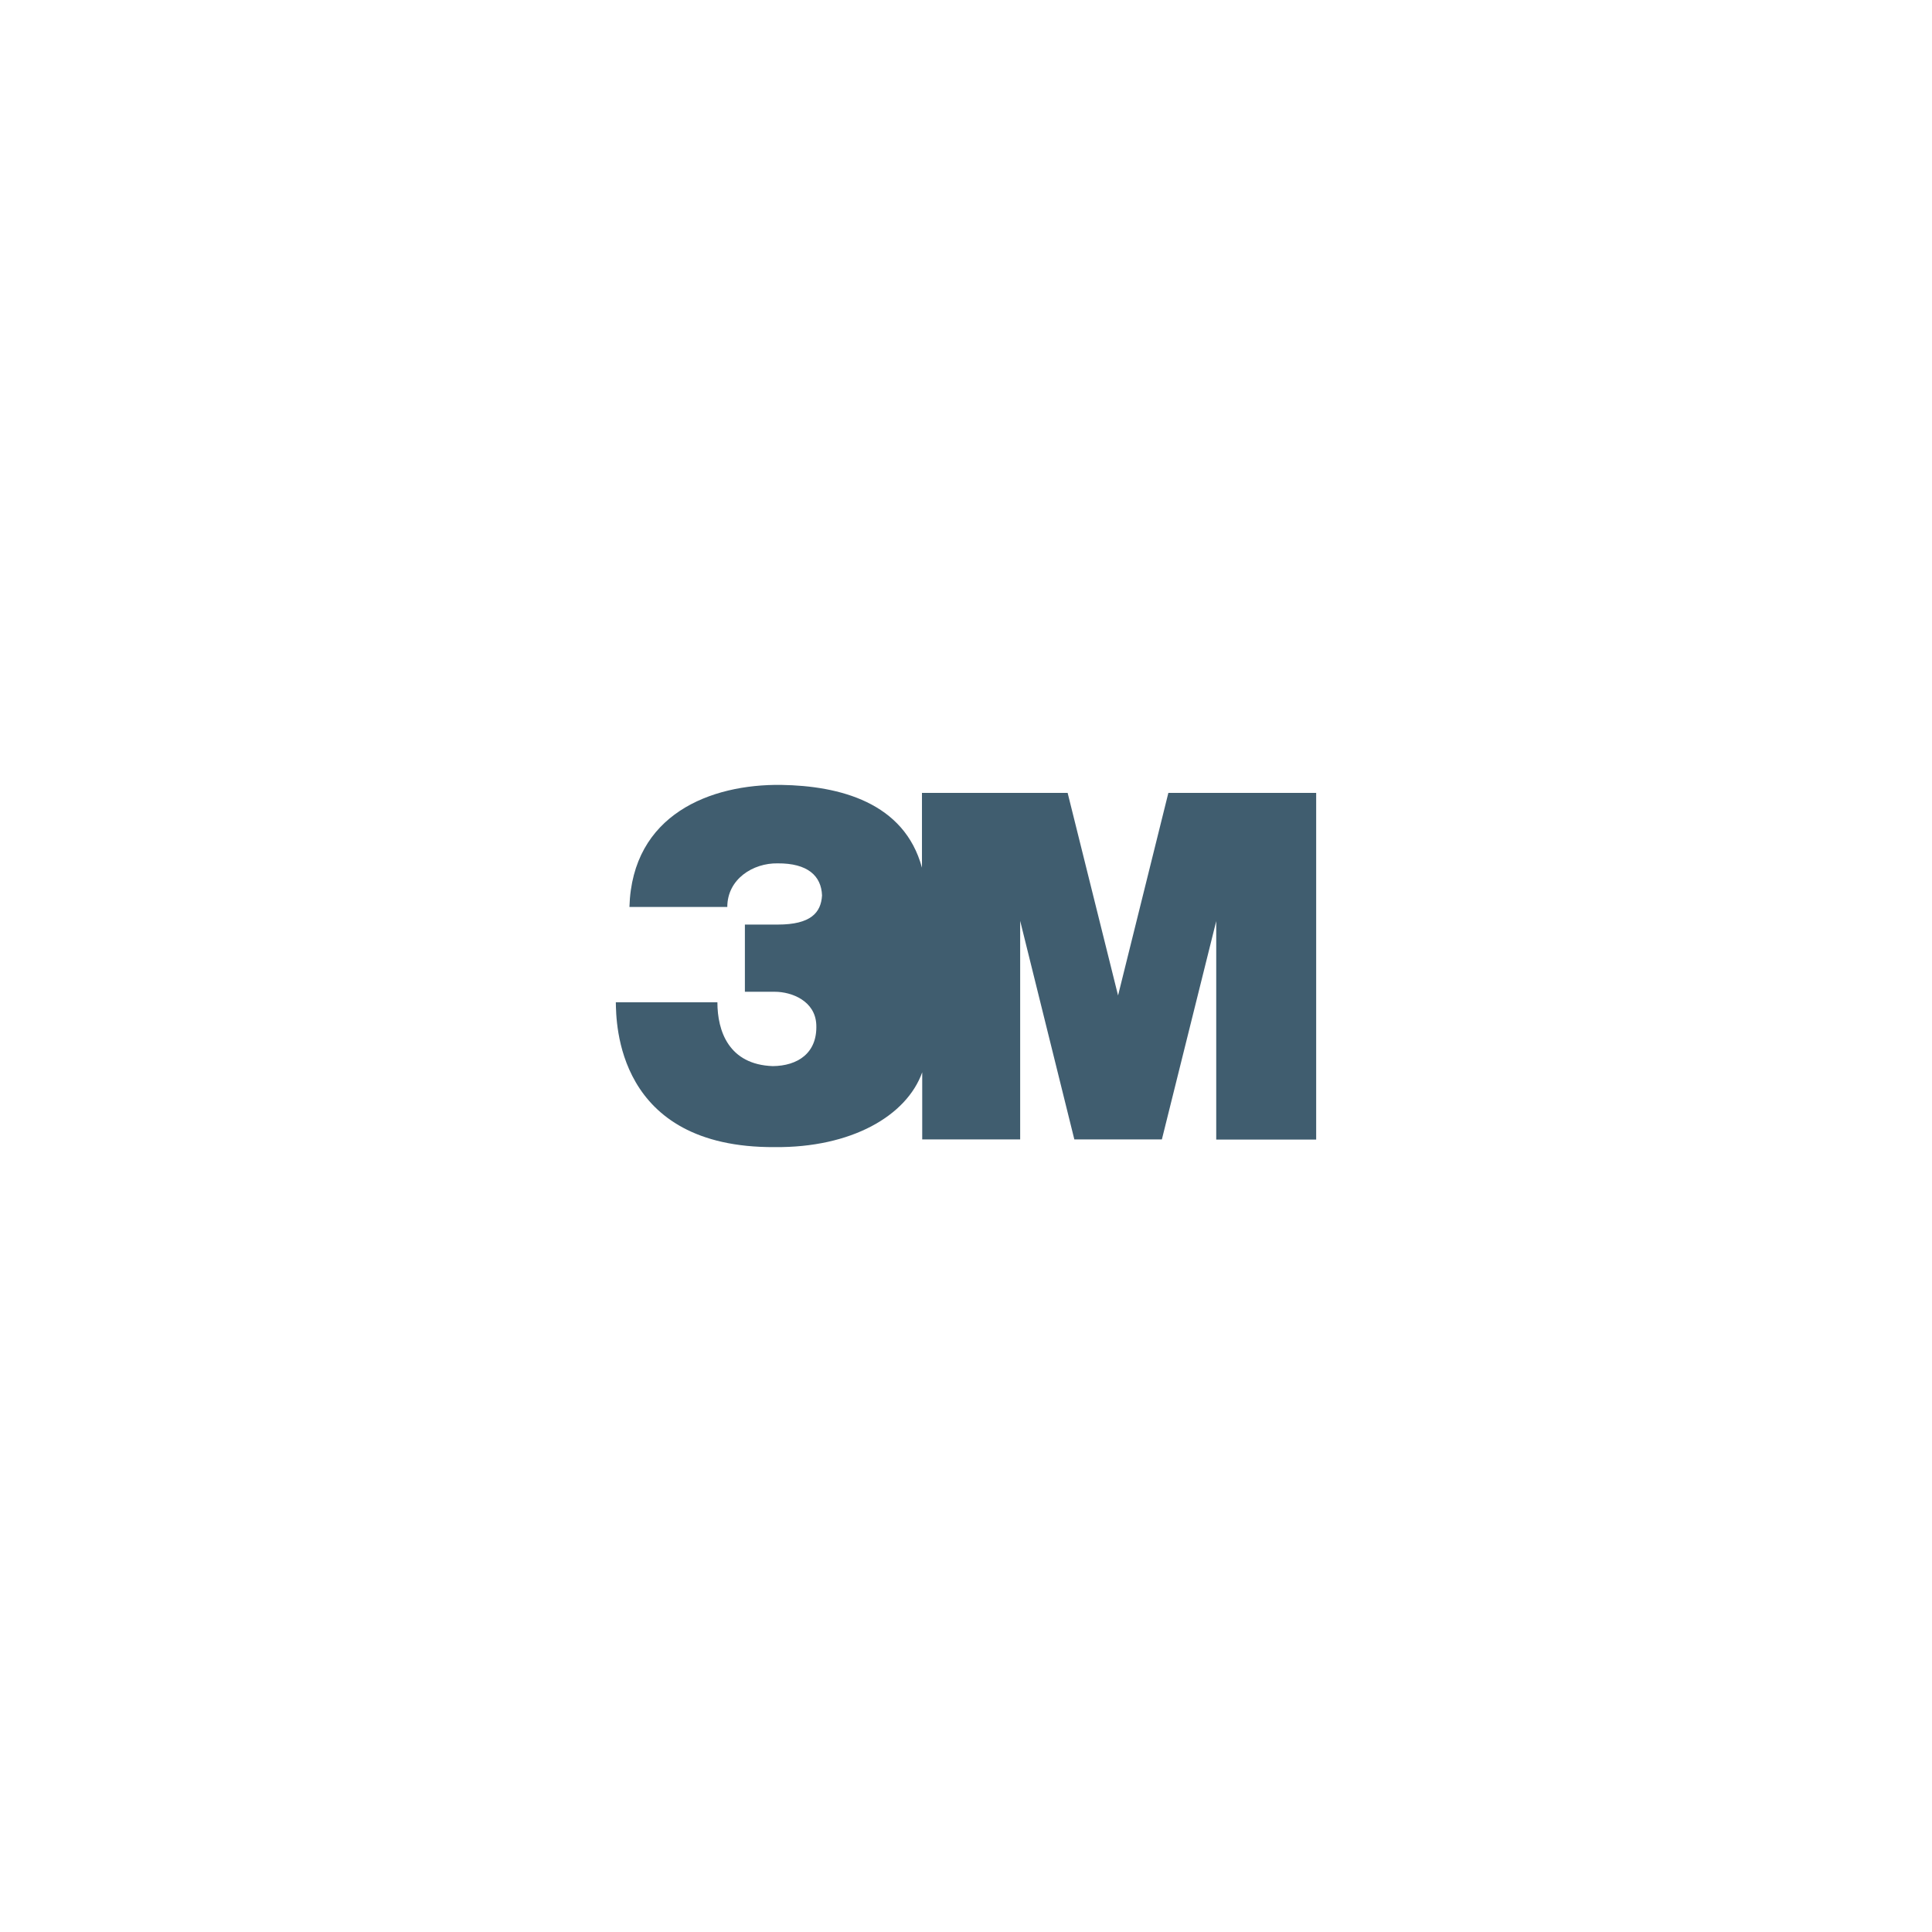 <?xml version="1.0" encoding="UTF-8"?>
<svg width="160px" height="160px" viewBox="0 0 160 160" version="1.1" xmlns="http://www.w3.org/2000/svg" xmlns:xlink="http://www.w3.org/1999/xlink">
    <!-- Generator: Sketch 63.1 (92452) - https://sketch.com -->
    <title>Assets/Logo/Client/3M</title>
    <desc>Created with Sketch.</desc>
    <g id="Assets/Logo/Client/3M" stroke="none" stroke-width="1" fill="none" fill-rule="evenodd">
        <path d="M96.759,65.664 L92.593,82.439 L88.417,65.664 L76.353,65.664 L76.353,71.859 C74.887,66.438 69.51,65.078 64.704,65.002 C58.844,64.925 52.353,67.44 52.127,75.111 L60.232,75.111 C60.232,72.793 62.372,71.465 64.395,71.5 C66.878,71.481 68.021,72.528 68.077,74.161 C67.992,75.582 67.146,76.569 64.416,76.569 L61.689,76.569 L61.689,82.134 L64.163,82.134 C65.568,82.134 67.526,82.892 67.603,84.872 C67.696,87.235 66.037,88.273 63.996,88.291 C60.353,88.161 59.412,85.388 59.412,83.003 L51,83.003 C51.035,84.608 50.983,95.076 64.165,94.999 C70.481,95.057 75.077,92.427 76.374,88.804 L76.374,94.36 L84.486,94.36 L84.486,76.263 L88.972,94.36 L96.222,94.36 L100.723,76.282 L100.723,94.376 L109,94.376 L109,65.664 L96.759,65.664 Z" id="3M" fill="#405D6F"></path>
    </g>
</svg>